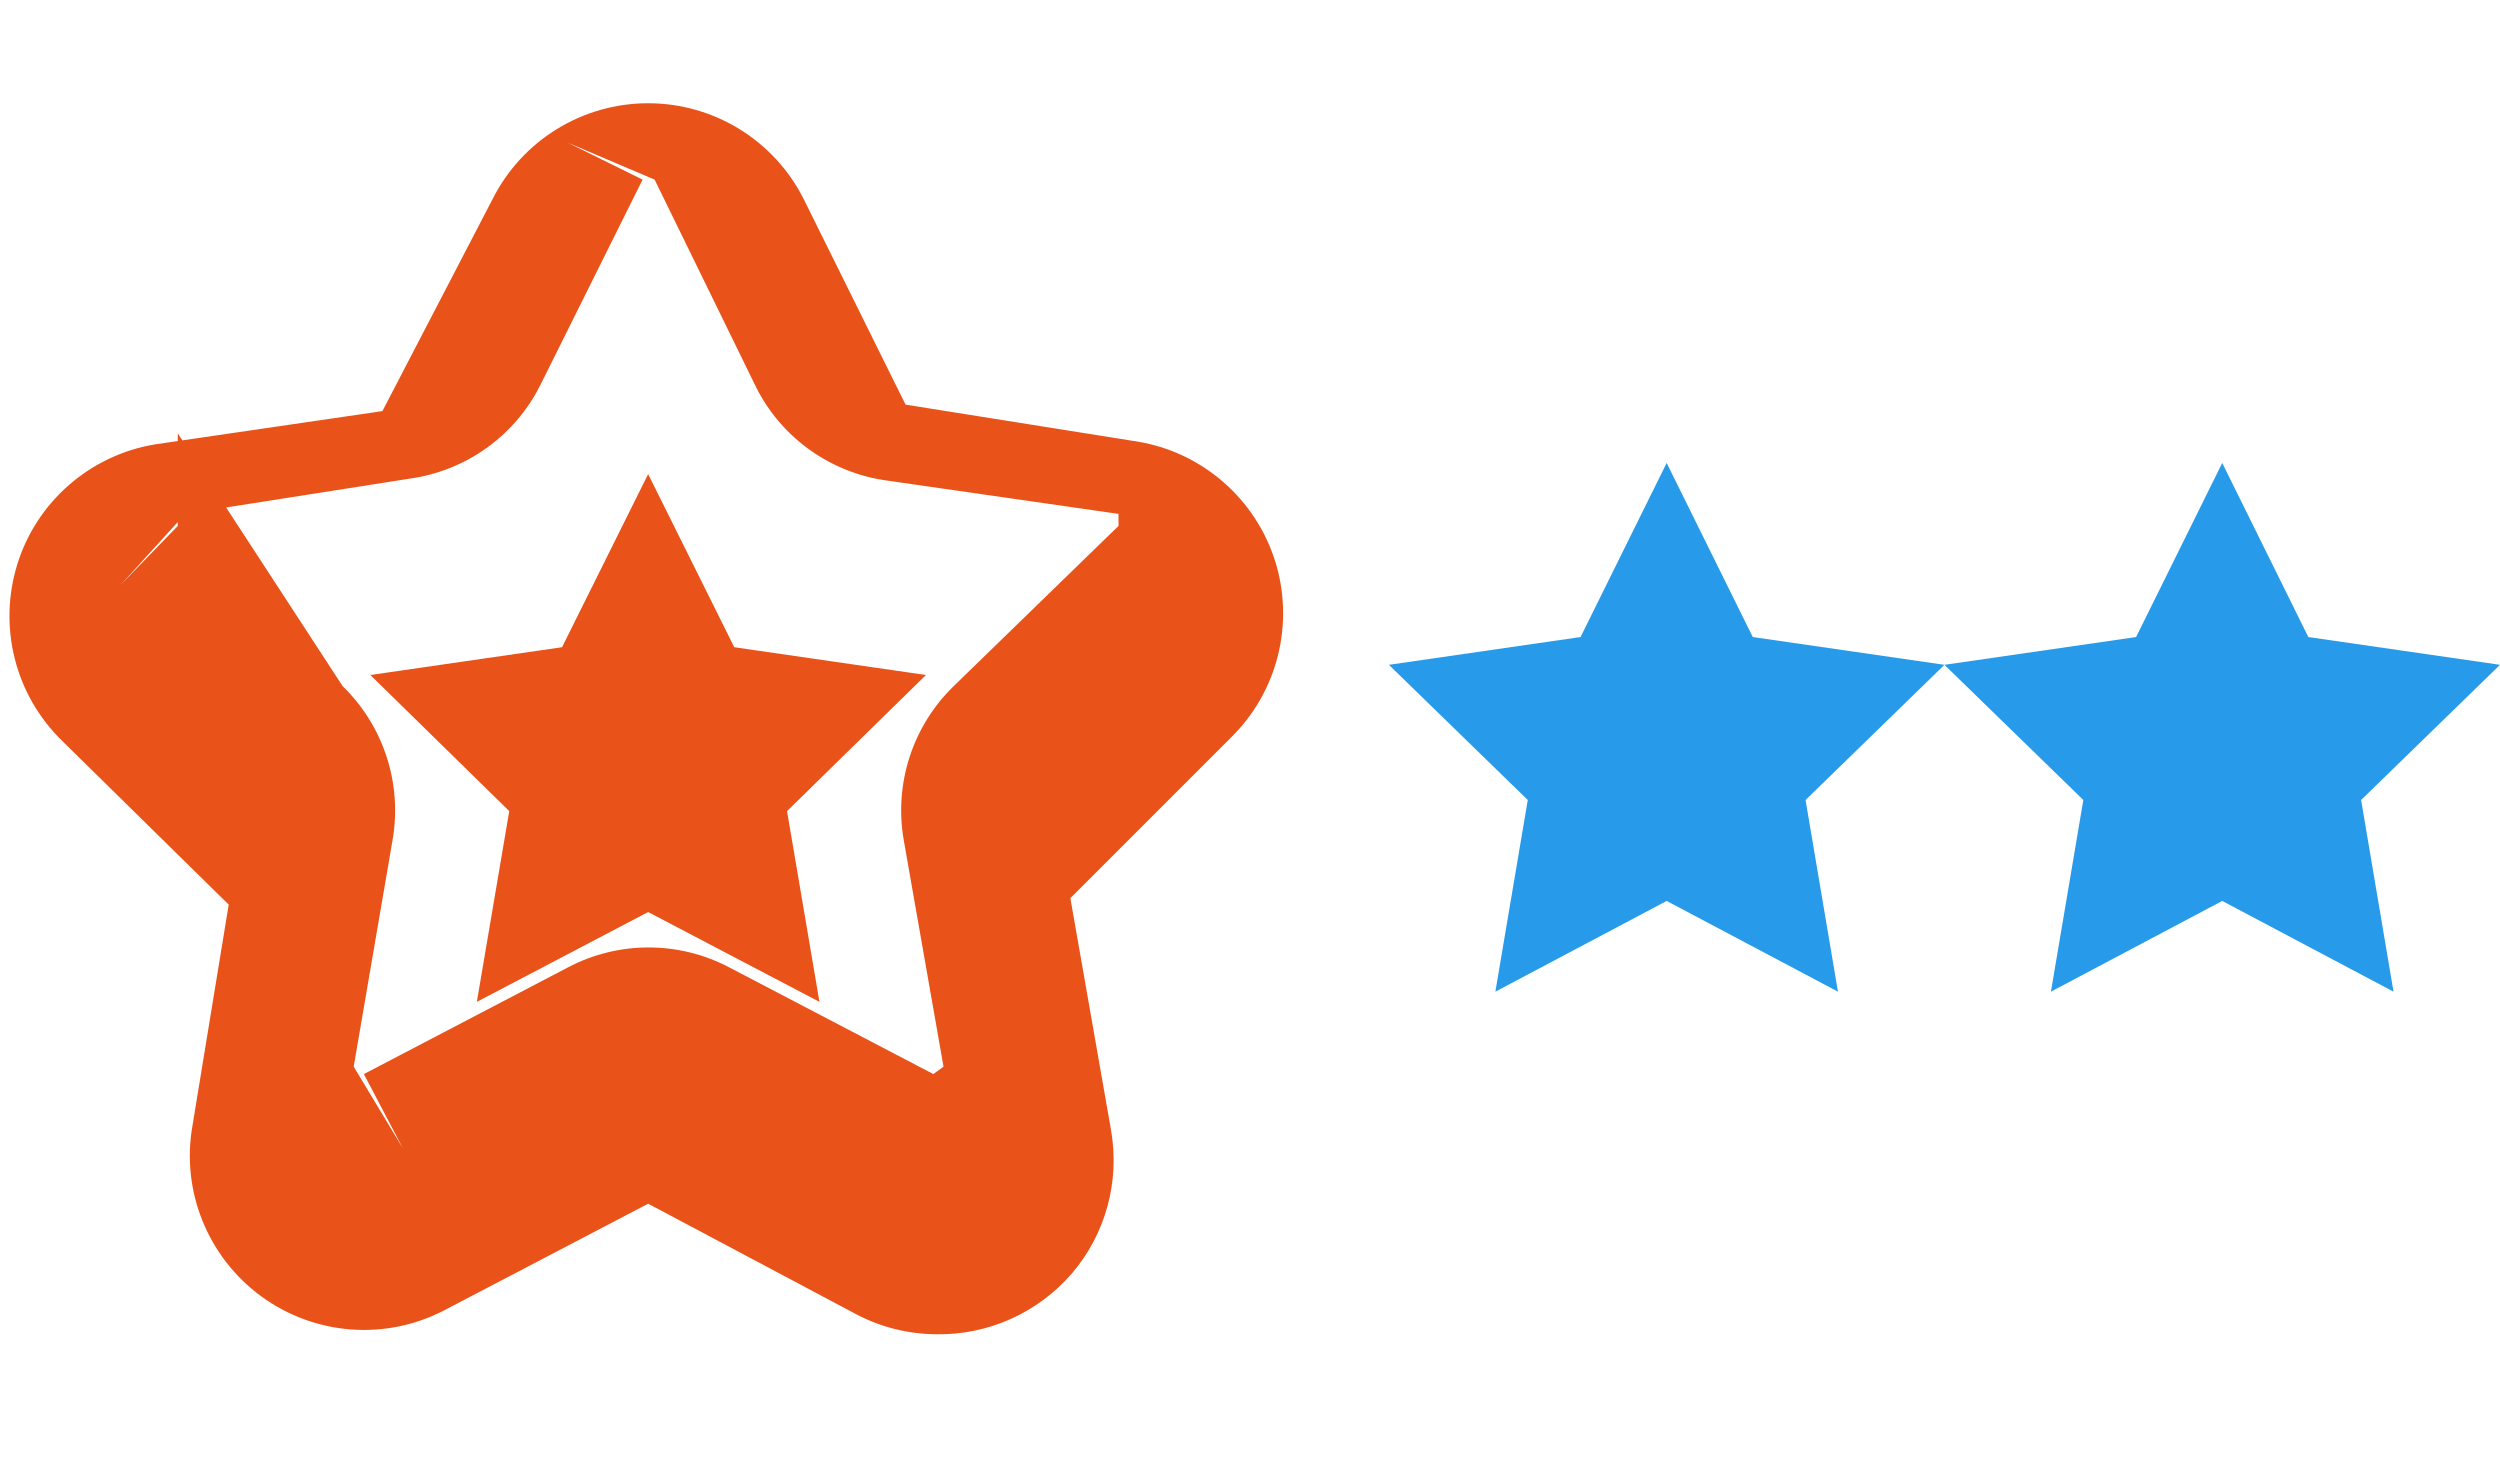 <?xml version="1.0"?><svg xmlns="http://www.w3.org/2000/svg" width="1080" height="640" viewBox="0 0 1080 640"><path fill="#E95219" d="m404.4 576.4c-12.2-0.1-24.1-3.1-34.8-8.8l-89.6-47.6-88 46c-25.4 13.3-56.2 10.9-79.3-6.1-23.1-17-34.6-45.7-29.5-73.9l15.6-95.2-72-70.8c-20.3-19.8-27.7-49.2-19.3-76.3 8.4-27 31.4-47 59.3-51.7l98.4-14.4 47.6-91.6c12.8-25.4 38.8-41.4 67.2-41.4s54.4 16 67.2 41.4l44 88.8 100.4 16c27.9 4.7 50.8 24.7 59.3 51.7 8.4 27.1 1 56.5-19.3 76.3l-69.2 69.2 17.6 100.4c3.8 22.1-2.4 44.8-17 61.8-14.7 17-36.2 26.6-58.6 26.2z m-327.6-389.2l71.2 109.2c17.7 17.2 25.8 42 21.6 66.4l-16.8 98 21.2 35.2-16.8-32 88-46c21.9-11.6 48.1-11.6 70 0l88 46 4.4-3.2-17.2-98c-4.2-24.4 3.9-49.2 21.6-66.4l71.2-69.2v-5.2l-100-14.4c-24.2-3.3-45.3-18.2-56.4-40l-44-90-37.6-16 32.4 16-44.4 89.2c-11.1 21.8-32.2 36.7-56.4 40l-96.8 15.2-28 30.8 24.8-25.6z m203.2 17.6l37.2 74.8 82.8 12-60 58.8 14 82.4-74-38.8-74 38.8 14-82.4-60-58.8 82.8-12z"></path><path fill="#279BE9" d="m720 200l37.2 75.2 82.8 12-60 58.4 14 82.8-74-39.2-74 39.2 14-82.8-60-58.4 82.8-12z m240 0l37.2 75.2 82.8 12-60 58.4 14 82.8-74-39.2-74 39.2 14-82.8-60-58.4 82.8-12z"></path></svg>